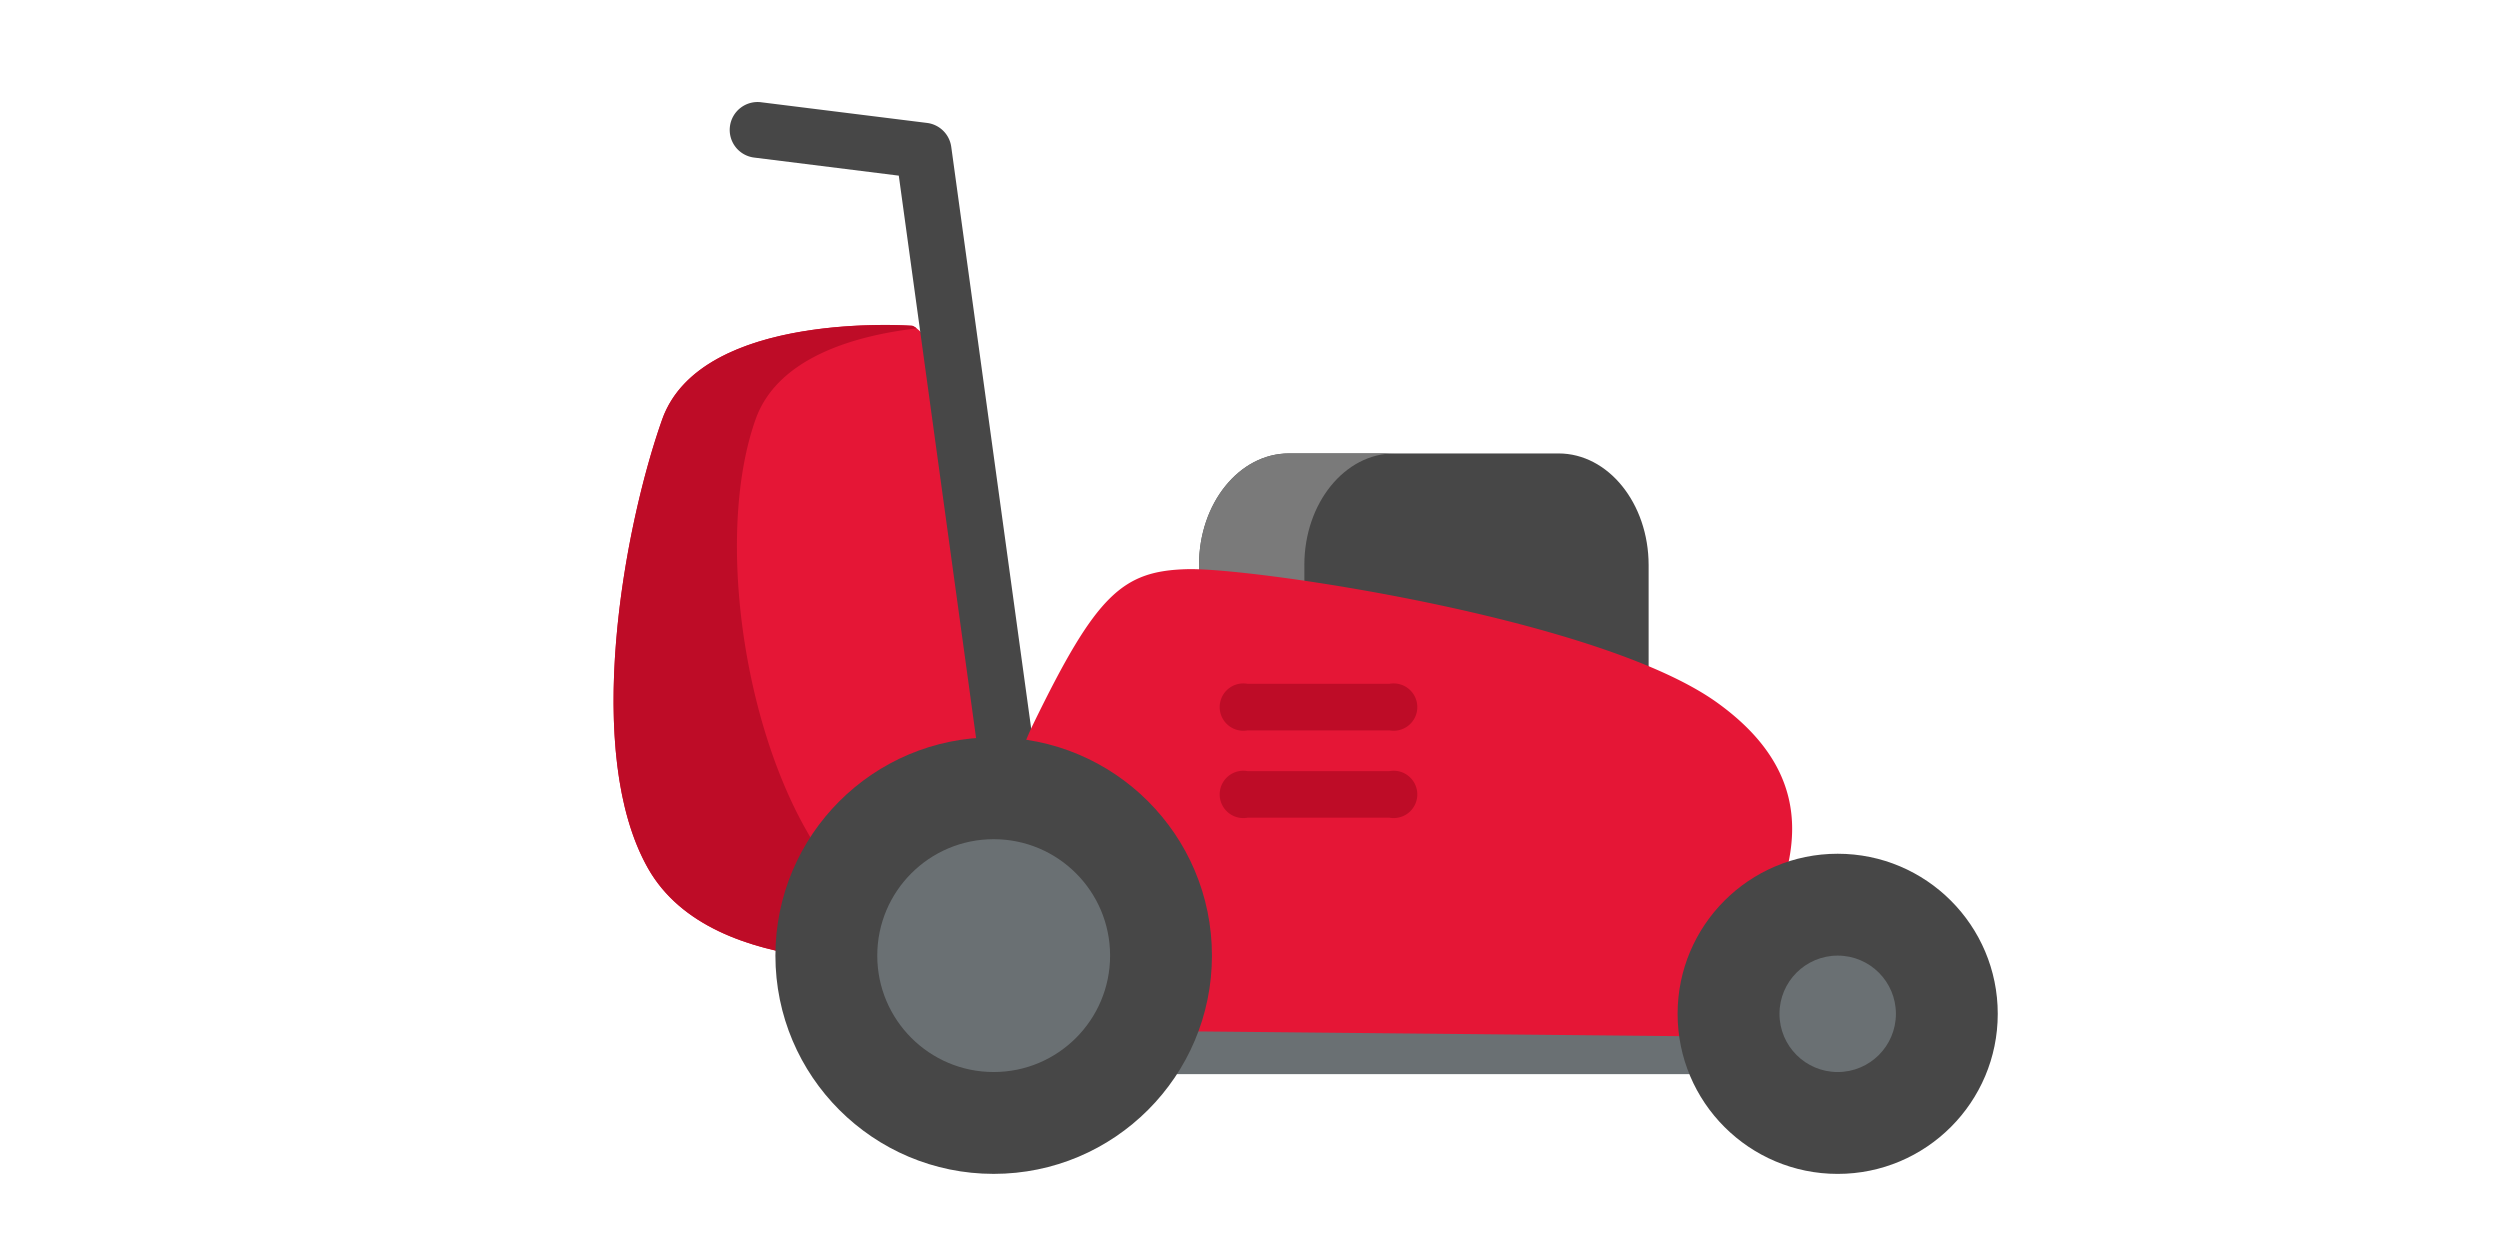 <svg xmlns="http://www.w3.org/2000/svg" xmlns:xlink="http://www.w3.org/1999/xlink" width="140" height="70" viewBox="0 0 140 70"><defs><style>.a{fill:#e2e2e2;}.b{clip-path:url(#a);}.c{fill:#e51636;}.d{fill:#be0c27;}.e{fill:#474747;}.f{fill:#7a7a7a;}.g{fill:#6a7073;}</style><clipPath id="a"><rect class="a" width="140" height="70"/></clipPath></defs><g class="b"><g transform="translate(34.359 5.714)"><path class="c" d="M-47.738,6.878s-11.816-.89-13.988,5.238-4.461,18.7-.794,25.149S-47.309,42.349-45,42.53s3.1-27.349.522-31.5S-47.738,6.878-47.738,6.878Z" transform="translate(64.454 5.655)"/><path class="d" d="M-44.866,42.5a.176.176,0,0,1-.13.033c-2.314-.179-13.853,1.173-17.52-5.264-3.667-6.454-1.385-19.02.782-25.148,2.184-6.128,14-5.248,14-5.248s.065,0,.261.147c-3.5.407-7.807,1.646-9.029,5.1-2.168,6.128-.828,16.541,2.839,23C-51.284,39.308-49.2,42.339-44.866,42.5Z" transform="translate(64.454 5.654)"/><path class="e" d="M-24.2,11.245H-39.3c-2.78,0-5.034,2.8-5.034,6.245V25.5h25.177V17.49C-19.162,14.042-21.418,11.245-24.2,11.245Z" transform="translate(77.121 8.434)"/><path class="f" d="M-33.4,11.244c-2.771,0-5.036,2.787-5.036,6.242V25.5h-5.9V17.486c0-3.455,2.249-6.242,5.036-6.242Z" transform="translate(77.121 8.433)"/><path class="e" d="M-43.2,51.468a1.563,1.563,0,0,0,1.744-1.359,1.585,1.585,0,0,0,0-.4l-6.6-48.028A1.563,1.563,0,0,0-49.412.341l-9.3-1.159A1.561,1.561,0,0,0-60.45.539a1.56,1.56,0,0,0,1.356,1.742l8.1,1.012,6.436,46.838A1.563,1.563,0,0,0-43.2,51.468Z" transform="translate(66.967 0.829)"/><path class="g" d="M-51.255,28.741v6.245H-1.433L-4.1,28.741Z" transform="translate(72.766 19.452)"/><path class="c" d="M-49.448,23.9c3.537-7.269,4.99-8.579,8.625-8.677s23.083,2.751,29.662,7.466S-7.45,32.642-8.333,35.4A43.072,43.072,0,0,0-9.688,41.41L-41.152,41.1s-4.228.393-4.487.311C-49.762,40.124-52.98,31.16-49.448,23.9Z" transform="translate(72.95 10.936)"/><circle class="e" cx="8.964" cy="8.964" r="8.964" transform="translate(59.587 42.096)"/><circle class="g" cx="3.26" cy="3.26" r="3.26" transform="translate(65.292 47.8)"/><circle class="e" cx="12.223" cy="12.223" r="12.223" transform="translate(9.064 35.577)"/><circle class="g" cx="6.519" cy="6.519" r="6.519" transform="translate(14.768 41.281)"/><g transform="translate(33.944 32.558)"><path class="d" d="M-42.065,21.777h7.944a1.325,1.325,0,0,0,1.54-1.068,1.326,1.326,0,0,0-1.068-1.54,1.354,1.354,0,0,0-.473,0h-7.944a1.325,1.325,0,0,0-1.54,1.068,1.326,1.326,0,0,0,1.068,1.54A1.354,1.354,0,0,0-42.065,21.777Z" transform="translate(43.626 -19.148)"/></g><g transform="translate(33.944 37.448)"><path class="d" d="M-42.065,24.777h7.944a1.325,1.325,0,0,0,1.54-1.068,1.326,1.326,0,0,0-1.068-1.54,1.354,1.354,0,0,0-.473,0h-7.944a1.325,1.325,0,0,0-1.54,1.068,1.326,1.326,0,0,0,1.068,1.54A1.354,1.354,0,0,0-42.065,24.777Z" transform="translate(43.626 -22.148)"/></g></g></g></svg>